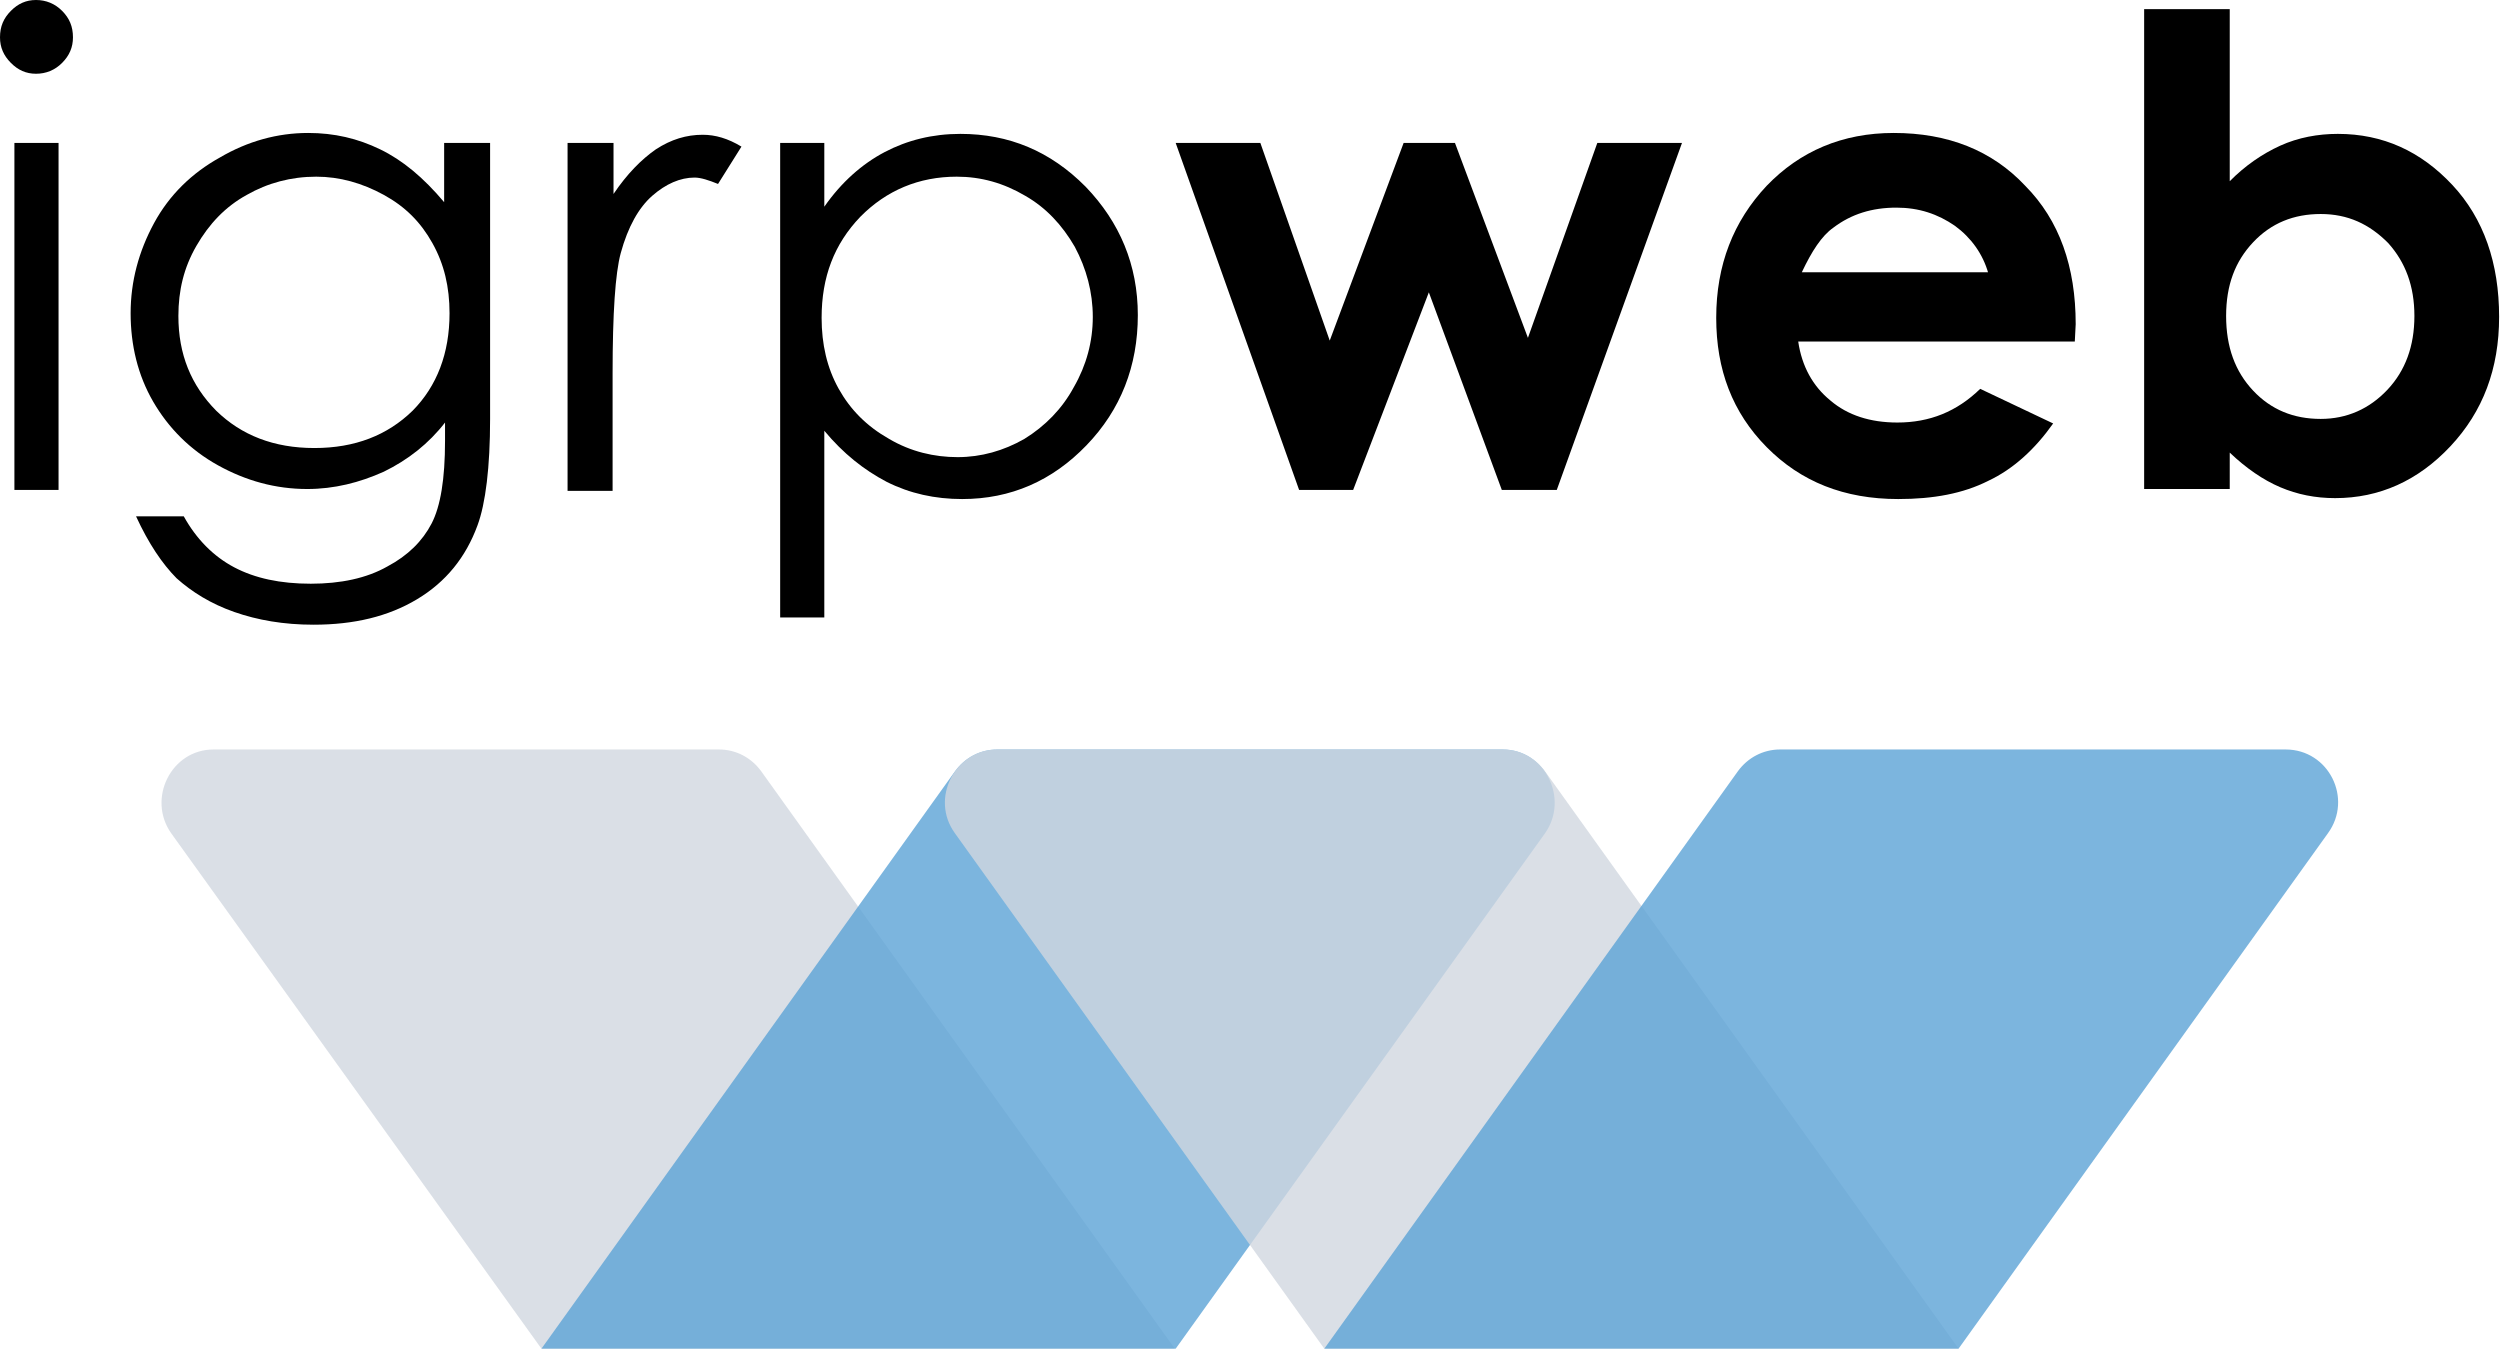 <svg width="76" height="41" viewBox="0 0 76 41" fill="none" xmlns="http://www.w3.org/2000/svg">
<path opacity="0.8" d="M6.491 22.784H21.855C22.375 22.784 22.841 23.033 23.142 23.448L35.713 41H16.46L5.204 25.331C4.464 24.279 5.204 22.784 6.491 22.784Z" fill="#D0D7DF"/>
<path opacity="0.8" d="M45.682 22.784H30.318C29.798 22.784 29.332 23.033 29.031 23.448L16.46 41H35.741L46.969 25.331C47.709 24.279 46.969 22.784 45.682 22.784Z" fill="#5BA2D6"/>
<path opacity="0.8" d="M30.318 22.784H45.682C46.202 22.784 46.668 23.033 46.969 23.448L59.54 41H40.259L29.03 25.331C28.264 24.279 29.03 22.784 30.318 22.784Z" fill="#D0D7DF"/>
<path opacity="0.8" d="M69.482 22.784H54.117C53.597 22.784 53.131 23.033 52.83 23.448L40.259 41H59.54L70.769 25.331C71.536 24.279 70.796 22.784 69.482 22.784Z" fill="#5BA2D6"/>
<path d="M1.095 0C1.397 0 1.671 0.111 1.89 0.332C2.109 0.554 2.218 0.803 2.218 1.135C2.218 1.44 2.109 1.689 1.89 1.91C1.671 2.132 1.397 2.242 1.095 2.242C0.794 2.242 0.548 2.132 0.329 1.91C0.11 1.689 0 1.44 0 1.135C0 0.803 0.11 0.554 0.329 0.332C0.548 0.111 0.794 0 1.095 0ZM0.438 4.346H1.78V14.894H0.438V4.346Z" fill="black"/>
<path d="M13.557 4.346H14.899V12.735C14.899 14.202 14.762 15.309 14.515 15.974C14.159 16.943 13.557 17.69 12.68 18.216C11.804 18.742 10.763 18.991 9.531 18.991C8.627 18.991 7.833 18.853 7.121 18.604C6.409 18.355 5.834 17.995 5.368 17.579C4.93 17.136 4.519 16.527 4.136 15.697H5.587C5.97 16.389 6.491 16.915 7.121 17.247C7.751 17.579 8.518 17.745 9.449 17.745C10.352 17.745 11.147 17.579 11.777 17.22C12.406 16.887 12.845 16.444 13.119 15.918C13.393 15.392 13.529 14.562 13.529 13.399V12.845C13.036 13.482 12.406 13.98 11.667 14.34C10.928 14.672 10.161 14.866 9.339 14.866C8.381 14.866 7.477 14.617 6.628 14.146C5.779 13.676 5.121 13.011 4.656 12.209C4.19 11.406 3.971 10.492 3.971 9.523C3.971 8.554 4.218 7.641 4.683 6.783C5.149 5.924 5.834 5.26 6.683 4.789C7.532 4.291 8.435 4.042 9.367 4.042C10.161 4.042 10.873 4.208 11.557 4.54C12.242 4.872 12.872 5.398 13.502 6.146V4.346H13.557ZM9.613 5.371C8.846 5.371 8.134 5.564 7.504 5.924C6.847 6.284 6.354 6.81 5.97 7.475C5.587 8.139 5.423 8.831 5.423 9.606C5.423 10.769 5.806 11.71 6.573 12.486C7.34 13.233 8.326 13.62 9.558 13.62C10.791 13.62 11.777 13.233 12.543 12.486C13.283 11.738 13.666 10.741 13.666 9.523C13.666 8.72 13.502 8.028 13.146 7.392C12.79 6.755 12.324 6.284 11.667 5.924C11.01 5.564 10.325 5.371 9.613 5.371Z" fill="black"/>
<path d="M17.281 4.346H18.651V5.897C19.061 5.288 19.5 4.845 19.938 4.54C20.404 4.236 20.869 4.097 21.362 4.097C21.745 4.097 22.129 4.208 22.54 4.457L21.828 5.592C21.554 5.481 21.307 5.398 21.116 5.398C20.677 5.398 20.239 5.592 19.828 5.952C19.418 6.312 19.089 6.893 18.87 7.696C18.705 8.305 18.623 9.523 18.623 11.35V14.922H17.254V4.346H17.281Z" fill="black"/>
<path d="M23.717 4.346H25.059V6.284C25.58 5.537 26.209 4.983 26.894 4.623C27.579 4.263 28.346 4.07 29.195 4.07C30.674 4.07 31.933 4.596 33.002 5.675C34.042 6.755 34.59 8.056 34.59 9.579C34.59 11.129 34.07 12.458 33.029 13.537C31.988 14.617 30.729 15.171 29.25 15.171C28.428 15.171 27.661 15.005 26.949 14.645C26.264 14.285 25.634 13.787 25.059 13.095V18.77H23.717V4.346ZM29.085 5.371C27.935 5.371 26.949 5.786 26.155 6.589C25.36 7.419 24.977 8.416 24.977 9.662C24.977 10.465 25.141 11.184 25.497 11.821C25.854 12.458 26.346 12.956 27.031 13.344C27.689 13.731 28.401 13.897 29.113 13.897C29.825 13.897 30.509 13.704 31.139 13.344C31.769 12.956 32.289 12.43 32.646 11.766C33.029 11.101 33.221 10.382 33.221 9.634C33.221 8.887 33.029 8.167 32.673 7.502C32.289 6.838 31.797 6.312 31.167 5.952C30.509 5.564 29.825 5.371 29.085 5.371Z" fill="black"/>
<path d="M35.741 4.346H38.315L40.424 10.354L42.67 4.346H44.231L46.449 10.271L48.558 4.346H51.132L47.326 14.894H45.655L43.437 8.887L41.136 14.894H39.493L35.741 4.346Z" fill="black"/>
<path d="M63.074 10.382H54.666C54.775 11.129 55.104 11.738 55.651 12.181C56.172 12.624 56.857 12.845 57.678 12.845C58.664 12.845 59.486 12.513 60.198 11.821L62.416 12.873C61.868 13.648 61.211 14.257 60.444 14.617C59.678 15.005 58.774 15.171 57.706 15.171C56.062 15.171 54.748 14.645 53.707 13.593C52.666 12.541 52.173 11.24 52.173 9.662C52.173 8.056 52.694 6.727 53.707 5.648C54.72 4.596 56.008 4.042 57.569 4.042C59.212 4.042 60.554 4.568 61.567 5.648C62.608 6.699 63.101 8.111 63.101 9.855L63.074 10.382ZM60.444 8.305C60.28 7.724 59.924 7.226 59.431 6.866C58.911 6.506 58.336 6.312 57.651 6.312C56.911 6.312 56.281 6.506 55.734 6.921C55.378 7.17 55.076 7.641 54.775 8.277H60.444V8.305Z" fill="black"/>
<path d="M67.784 0.277V5.509C68.249 5.038 68.77 4.679 69.318 4.429C69.865 4.18 70.468 4.07 71.07 4.07C72.44 4.07 73.59 4.596 74.549 5.62C75.507 6.644 75.973 8.001 75.973 9.634C75.973 11.212 75.48 12.513 74.494 13.565C73.508 14.617 72.33 15.143 70.988 15.143C70.386 15.143 69.838 15.032 69.318 14.811C68.797 14.589 68.277 14.23 67.784 13.759V14.866H65.182V0.277H67.784ZM70.55 6.506C69.728 6.506 69.044 6.783 68.496 7.364C67.948 7.945 67.674 8.665 67.674 9.606C67.674 10.548 67.948 11.295 68.496 11.876C69.044 12.458 69.728 12.735 70.55 12.735C71.344 12.735 72.029 12.43 72.577 11.849C73.124 11.267 73.398 10.52 73.398 9.606C73.398 8.693 73.124 7.973 72.604 7.392C72.029 6.81 71.372 6.506 70.55 6.506Z" fill="black"/>
</svg>
